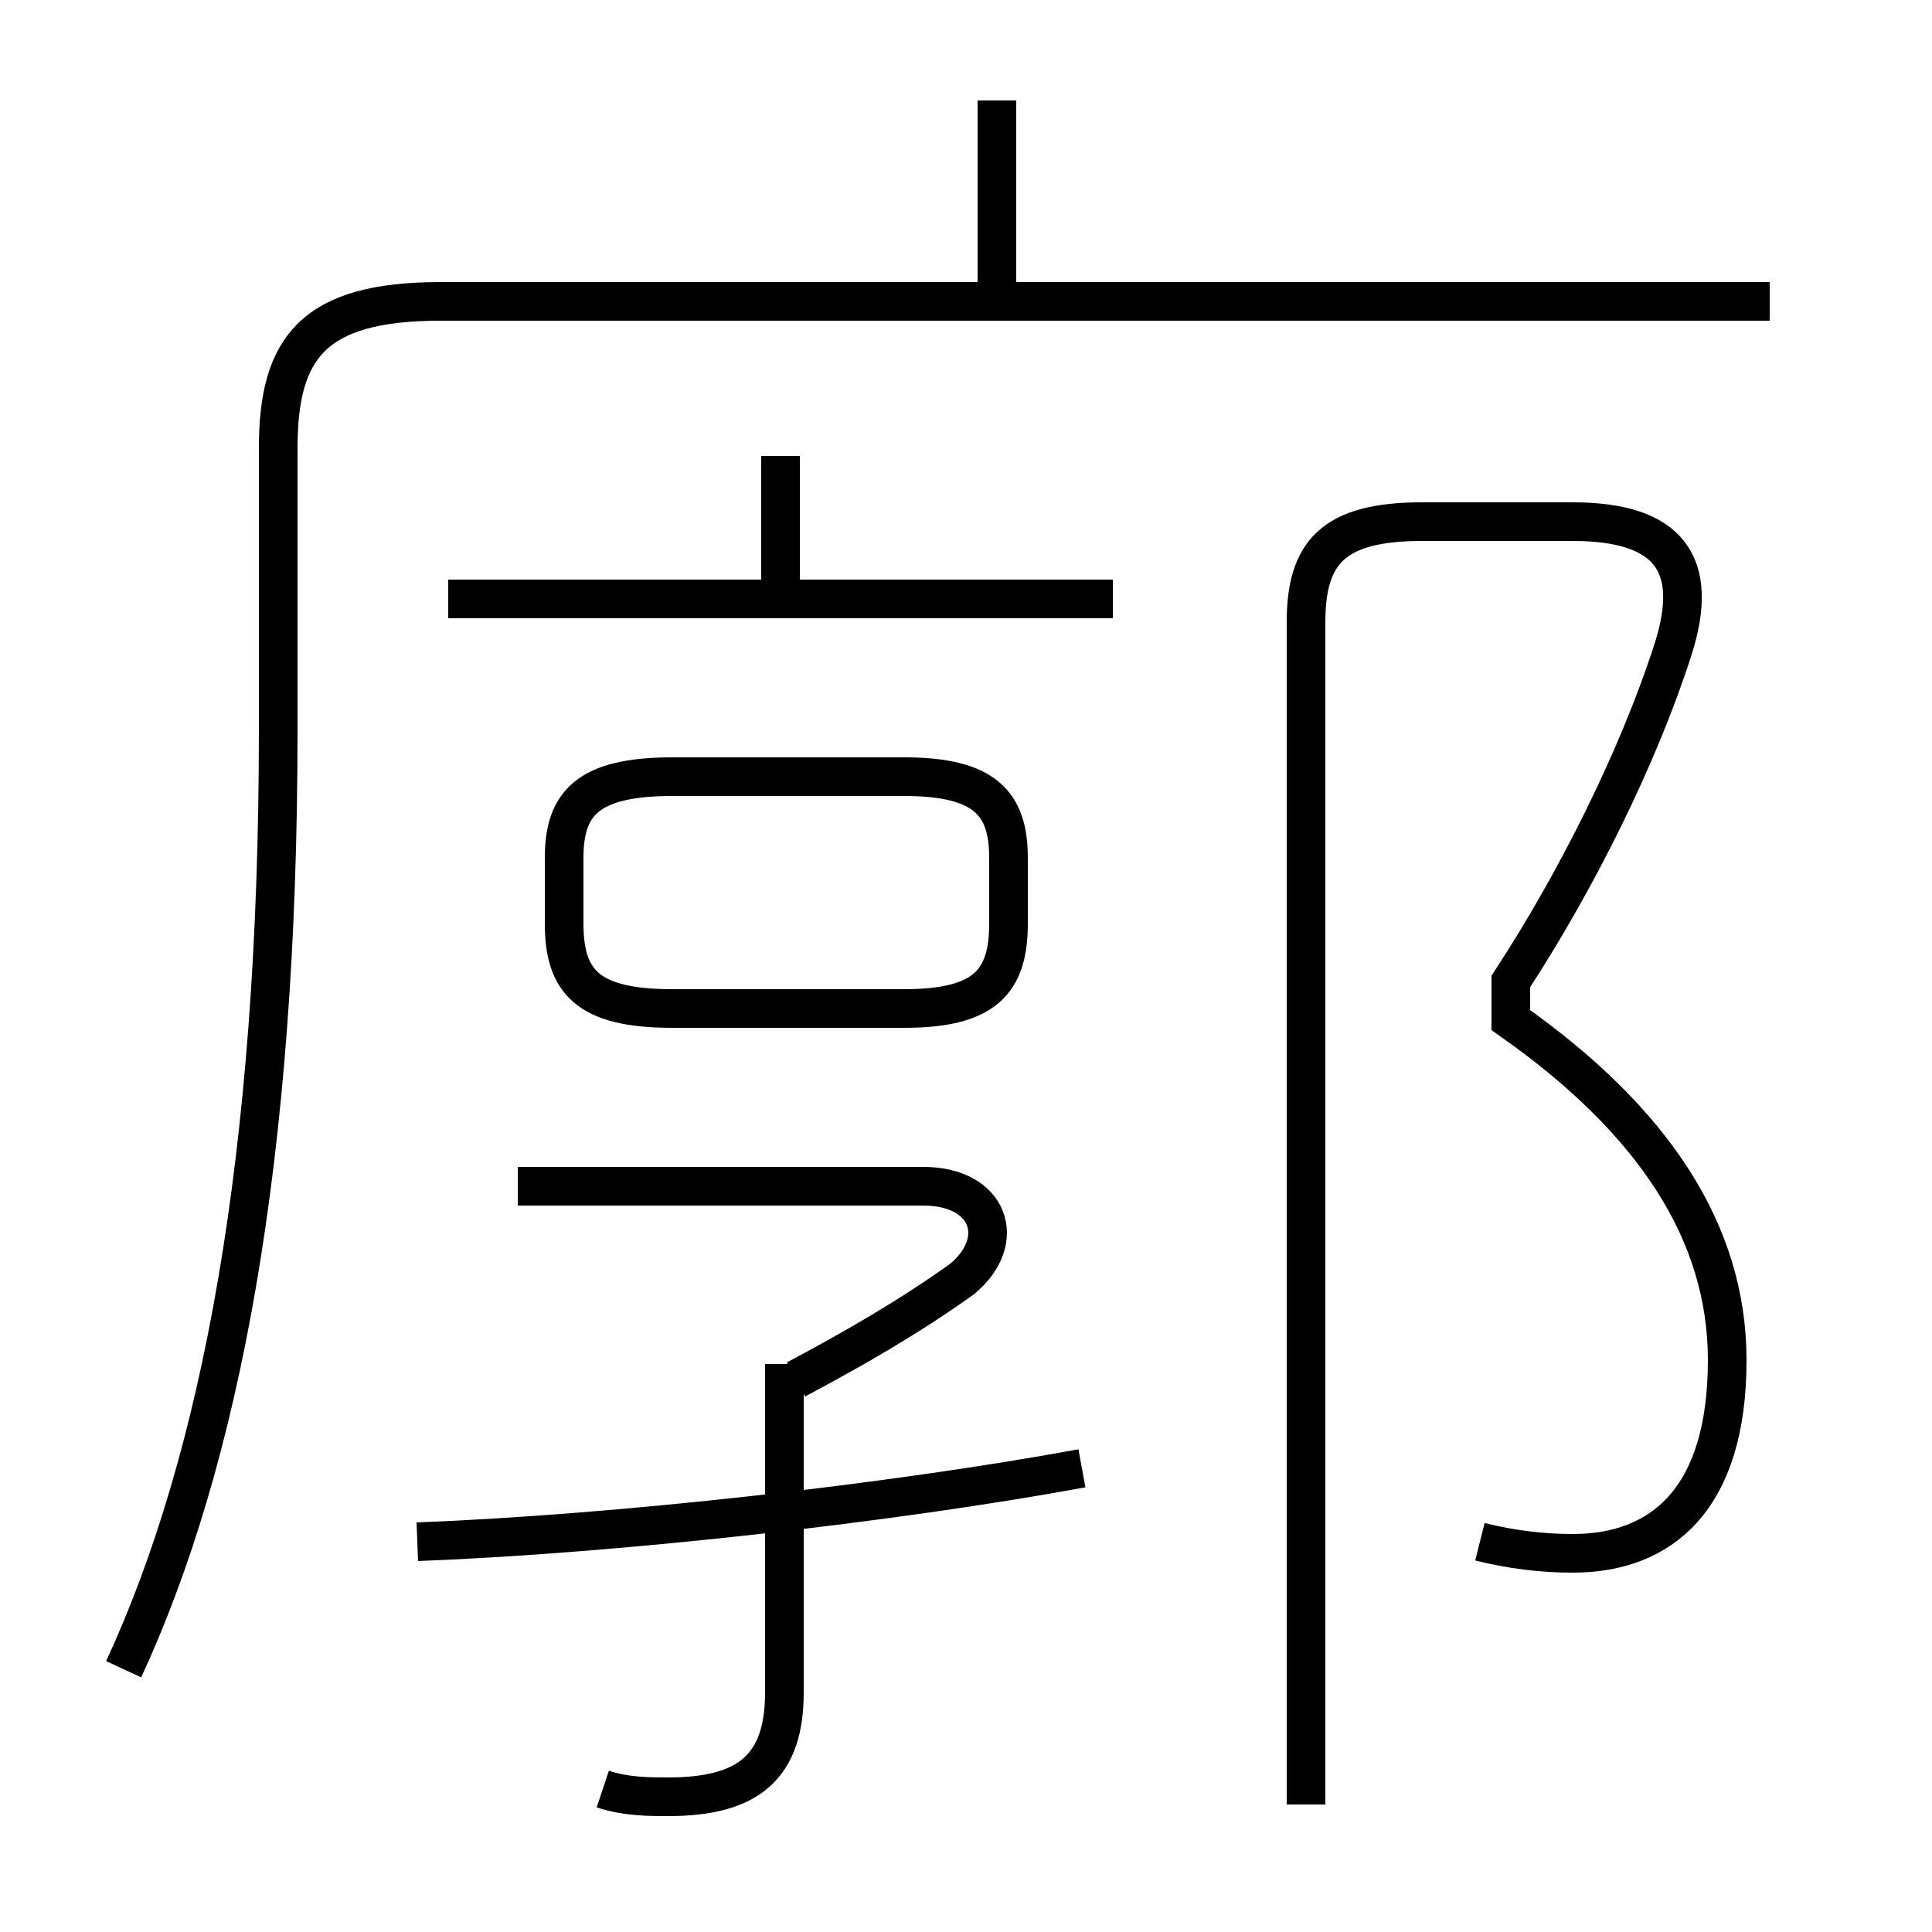 <?xml version='1.0' encoding='utf8'?>
<svg viewBox="0.0 -6.0 50.0 50.0" version="1.1" xmlns="http://www.w3.org/2000/svg">
<rect x="0.0" y="-6.0" width="50.0" height="50.0" fill="#808080" stroke="none"/>
<rect x="-1000" y="-1000" width="2000" height="2000" stroke="white" fill="white"/>
<g style="fill:white;stroke:#000000;  stroke-width:1">
<path d="M 3.2 -0.8 C 5.7 -6.2 7.2 -14.0 7.2 -25.1 L 7.2 -32.4 C 7.2 -35.0 8.1 -36.2 11.4 -36.2 L 45.8 -36.2 M 15.6 2.3 C 16.2 2.5 16.8 2.5 17.3 2.5 C 19.4 2.5 20.3 1.7 20.3 -0.2 L 20.3 -8.7 M 10.8 -4.1 C 16.0 -4.3 23.1 -5.1 28.0 -6.0 M 20.6 -8.3 C 22.1 -9.1 23.5 -9.9 24.9 -10.9 C 26.1 -11.9 25.6 -13.3 23.9 -13.3 L 13.4 -13.3 M 17.4 -17.9 L 23.4 -17.9 C 25.5 -17.9 26.1 -18.6 26.1 -20.1 L 26.1 -21.8 C 26.1 -23.2 25.5 -23.9 23.4 -23.9 L 17.4 -23.9 C 15.2 -23.9 14.6 -23.2 14.6 -21.8 L 14.6 -20.1 C 14.6 -18.6 15.2 -17.9 17.4 -17.9 Z M 28.8 -28.5 L 11.6 -28.5 M 20.2 -28.4 L 20.2 -32.2 M 38.3 -4.1 C 39.1 -3.9 39.9 -3.8 40.7 -3.8 C 43.0 -3.8 44.7 -5.2 44.7 -8.8 C 44.7 -12.1 42.8 -15.0 39.1 -17.6 L 39.1 -18.6 C 40.8 -21.2 42.4 -24.4 43.3 -27.2 C 44.0 -29.4 43.2 -30.5 40.7 -30.5 L 36.8 -30.5 C 34.5 -30.5 33.8 -29.7 33.8 -27.9 L 33.8 2.7 M 25.8 -36.2 L 25.8 -41.4" transform="translate(0.0 38.0)" />
</g>
</svg>